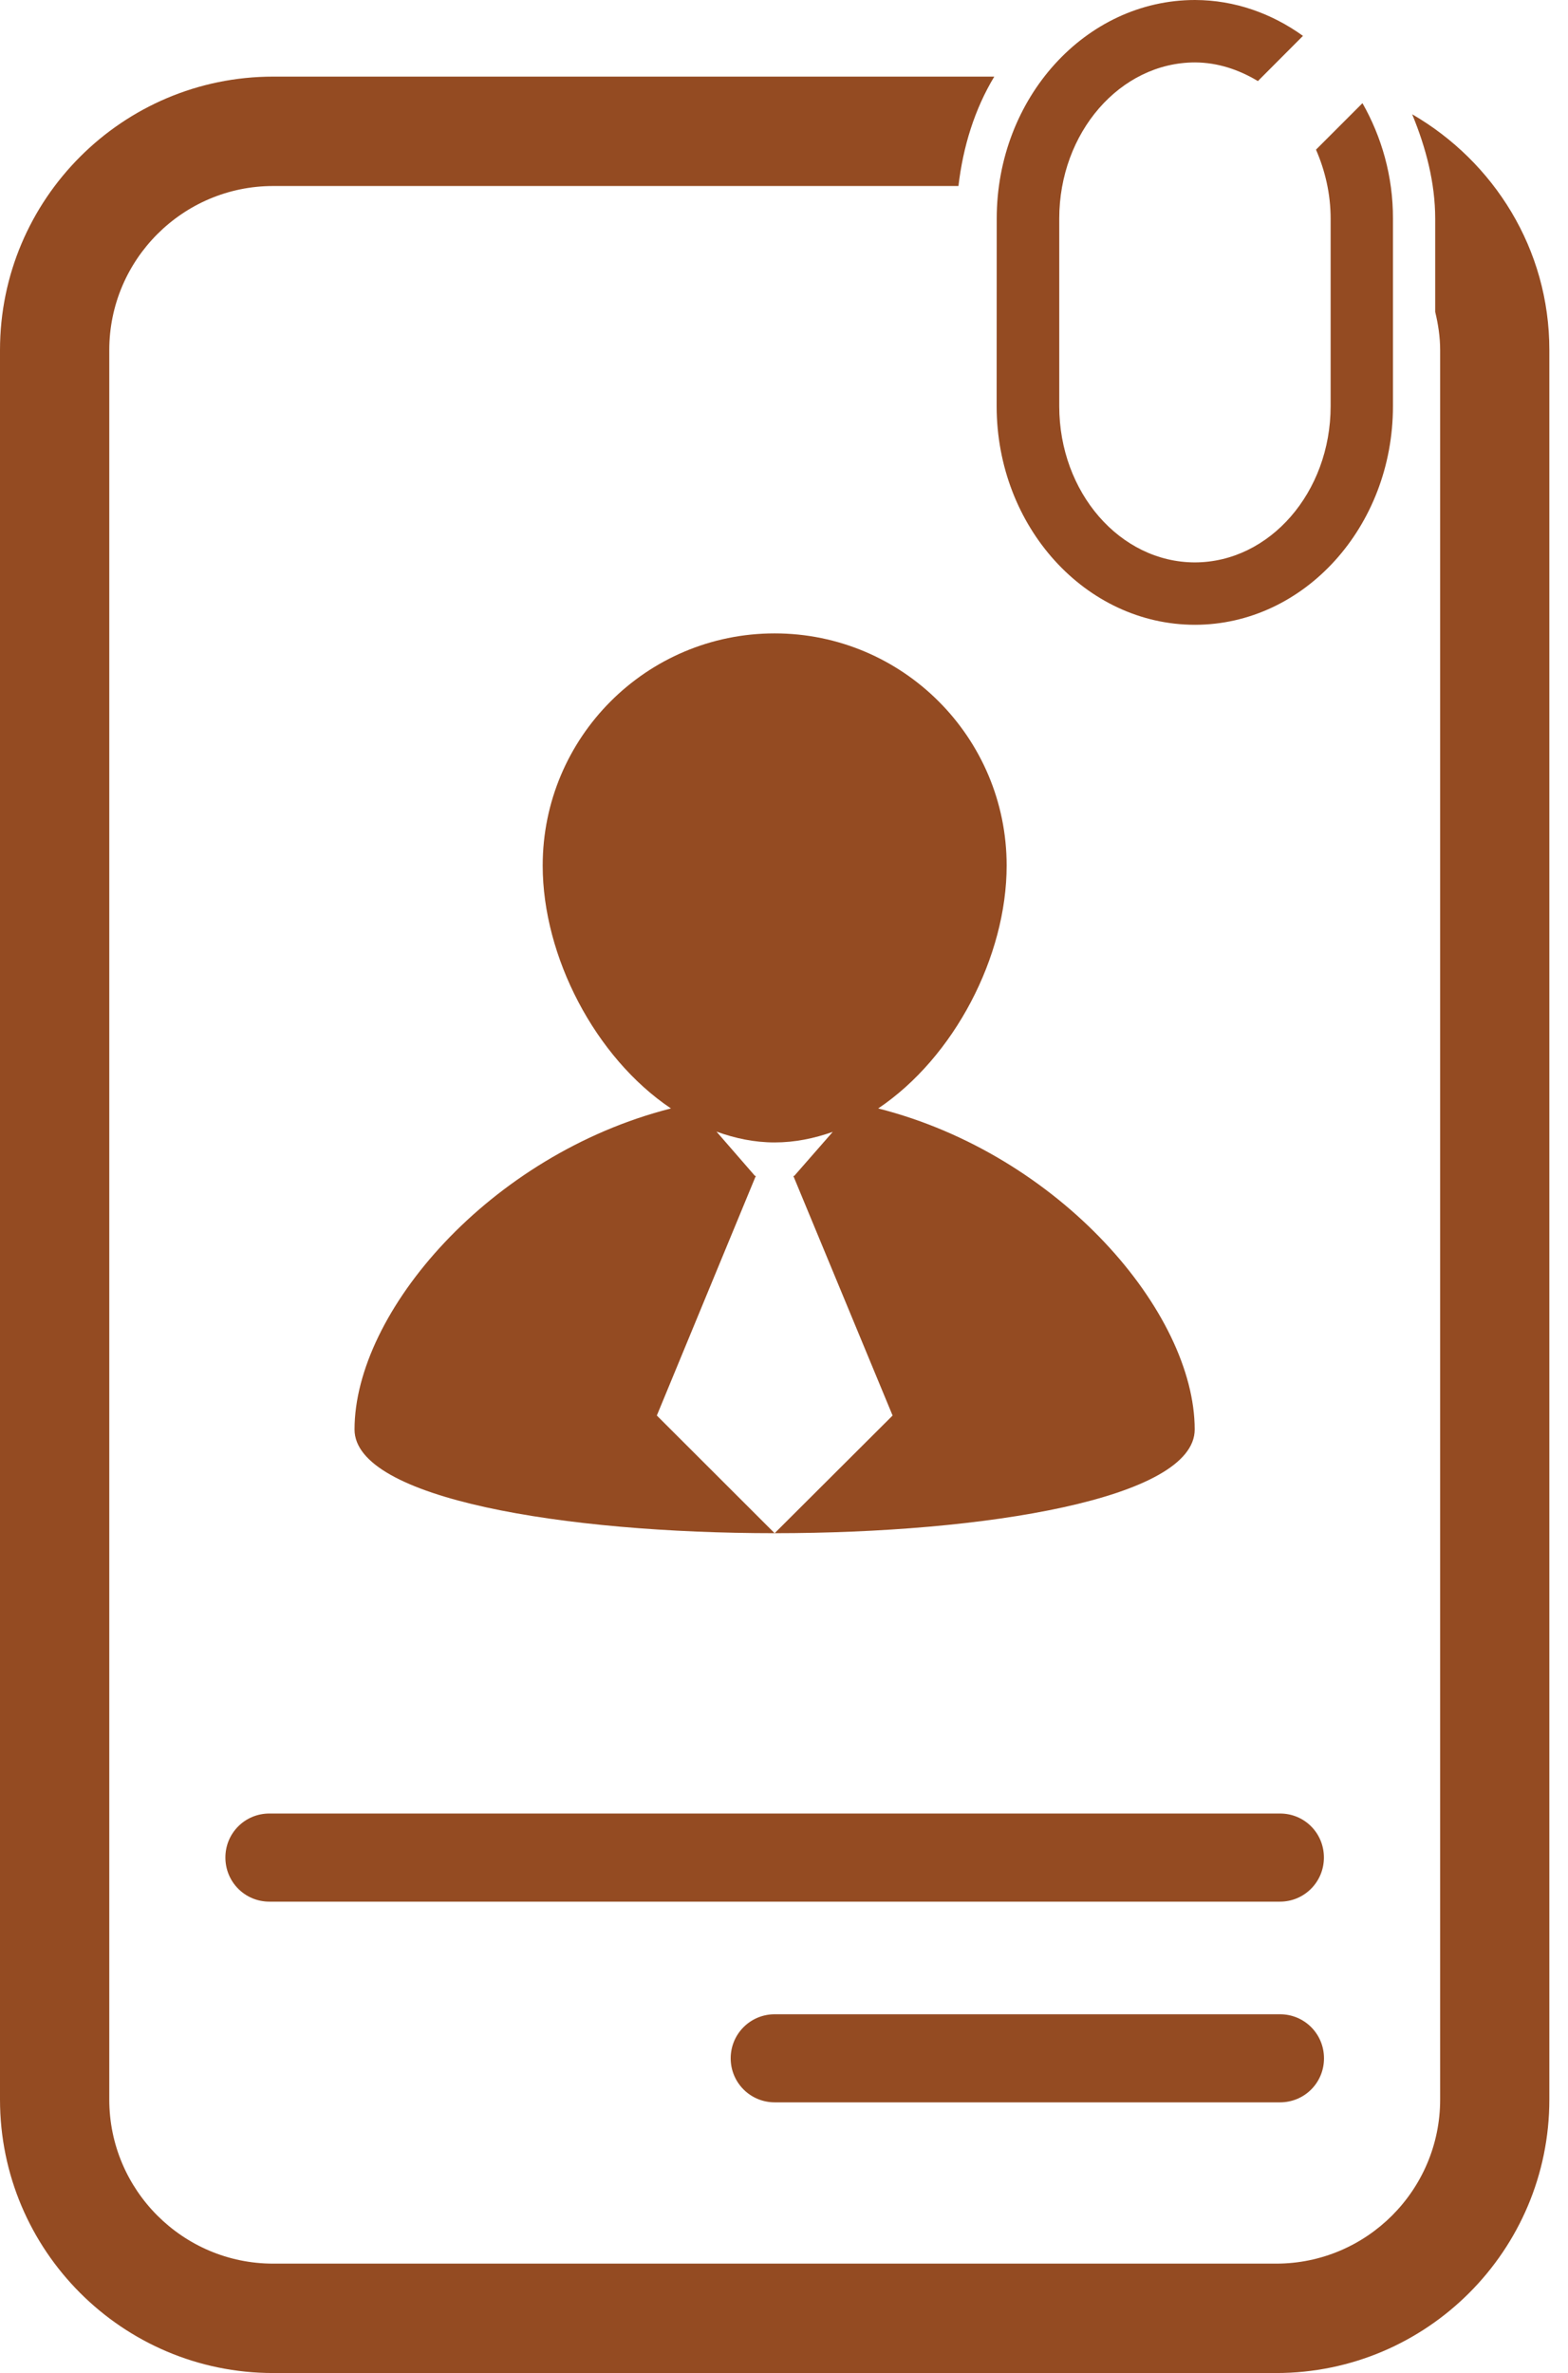 <svg width="39" height="59" viewBox="0 0 39 59" fill="none" xmlns="http://www.w3.org/2000/svg">
<path d="M31.837 45.089H6.7C6.094 45.089 5.606 45.575 5.606 46.183C5.606 46.791 6.092 47.28 6.7 47.28H31.837C32.441 47.28 32.929 46.791 32.929 46.183C32.929 45.575 32.445 45.089 31.837 45.089Z" fill="#944B22"/>
<path d="M31.837 50.08H19.269C18.663 50.08 18.174 50.568 18.174 51.176C18.174 51.779 18.661 52.27 19.269 52.27H31.837C32.445 52.27 32.931 51.784 32.931 51.176C32.931 50.568 32.445 50.08 31.837 50.08Z" fill="#944B22"/>
<path d="M8.818 35.541C8.818 38.979 29.715 38.979 29.715 35.541C29.715 32.634 26.366 28.706 21.843 27.559C23.734 26.289 25.038 23.778 25.038 21.521C25.038 18.334 22.455 15.748 19.267 15.748C16.078 15.748 13.498 18.334 13.498 21.521C13.498 23.778 14.8 26.291 16.688 27.559C12.172 28.707 8.818 32.634 8.818 35.541ZM18.8 29.234H18.776L17.821 28.135C18.286 28.303 18.762 28.404 19.267 28.404C19.771 28.404 20.248 28.305 20.713 28.141L19.755 29.236H19.732L22.201 35.194L19.267 38.12L16.337 35.194L18.8 29.234Z" fill="#944B22"/>
<path d="M35.124 2.841C35.467 3.673 35.697 4.546 35.697 5.44V7.754C35.771 8.06 35.82 8.377 35.82 8.704V52.201C35.82 54.451 33.991 56.28 31.742 56.28H6.794C4.547 56.28 2.718 54.451 2.718 52.201V8.704C2.718 6.455 4.547 4.625 6.794 4.625H23.839C23.954 3.642 24.241 2.716 24.73 1.905H6.794C3.046 1.905 0 4.954 0 8.704V52.201C0 55.952 3.046 59 6.794 59H31.742C35.489 59 38.536 55.952 38.536 52.201V8.704C38.538 6.192 37.154 4.018 35.124 2.841Z" fill="#944B22"/>
<path d="M29.719 15.534C32.437 15.534 34.646 13.095 34.646 10.1V5.437C34.65 4.379 34.362 3.4 33.888 2.565L32.732 3.721C32.958 4.241 33.096 4.816 33.096 5.437V10.098C33.096 12.242 31.578 13.981 29.718 13.983C27.857 13.98 26.346 12.242 26.346 10.098V5.437C26.346 3.295 27.86 1.554 29.723 1.552C30.289 1.554 30.817 1.733 31.287 2.016L32.408 0.892C31.634 0.335 30.712 0.002 29.723 0C27 0 24.791 2.439 24.791 5.436L24.789 10.099C24.79 13.095 27 15.532 29.719 15.534Z" fill="#944B22"/>
</svg>
